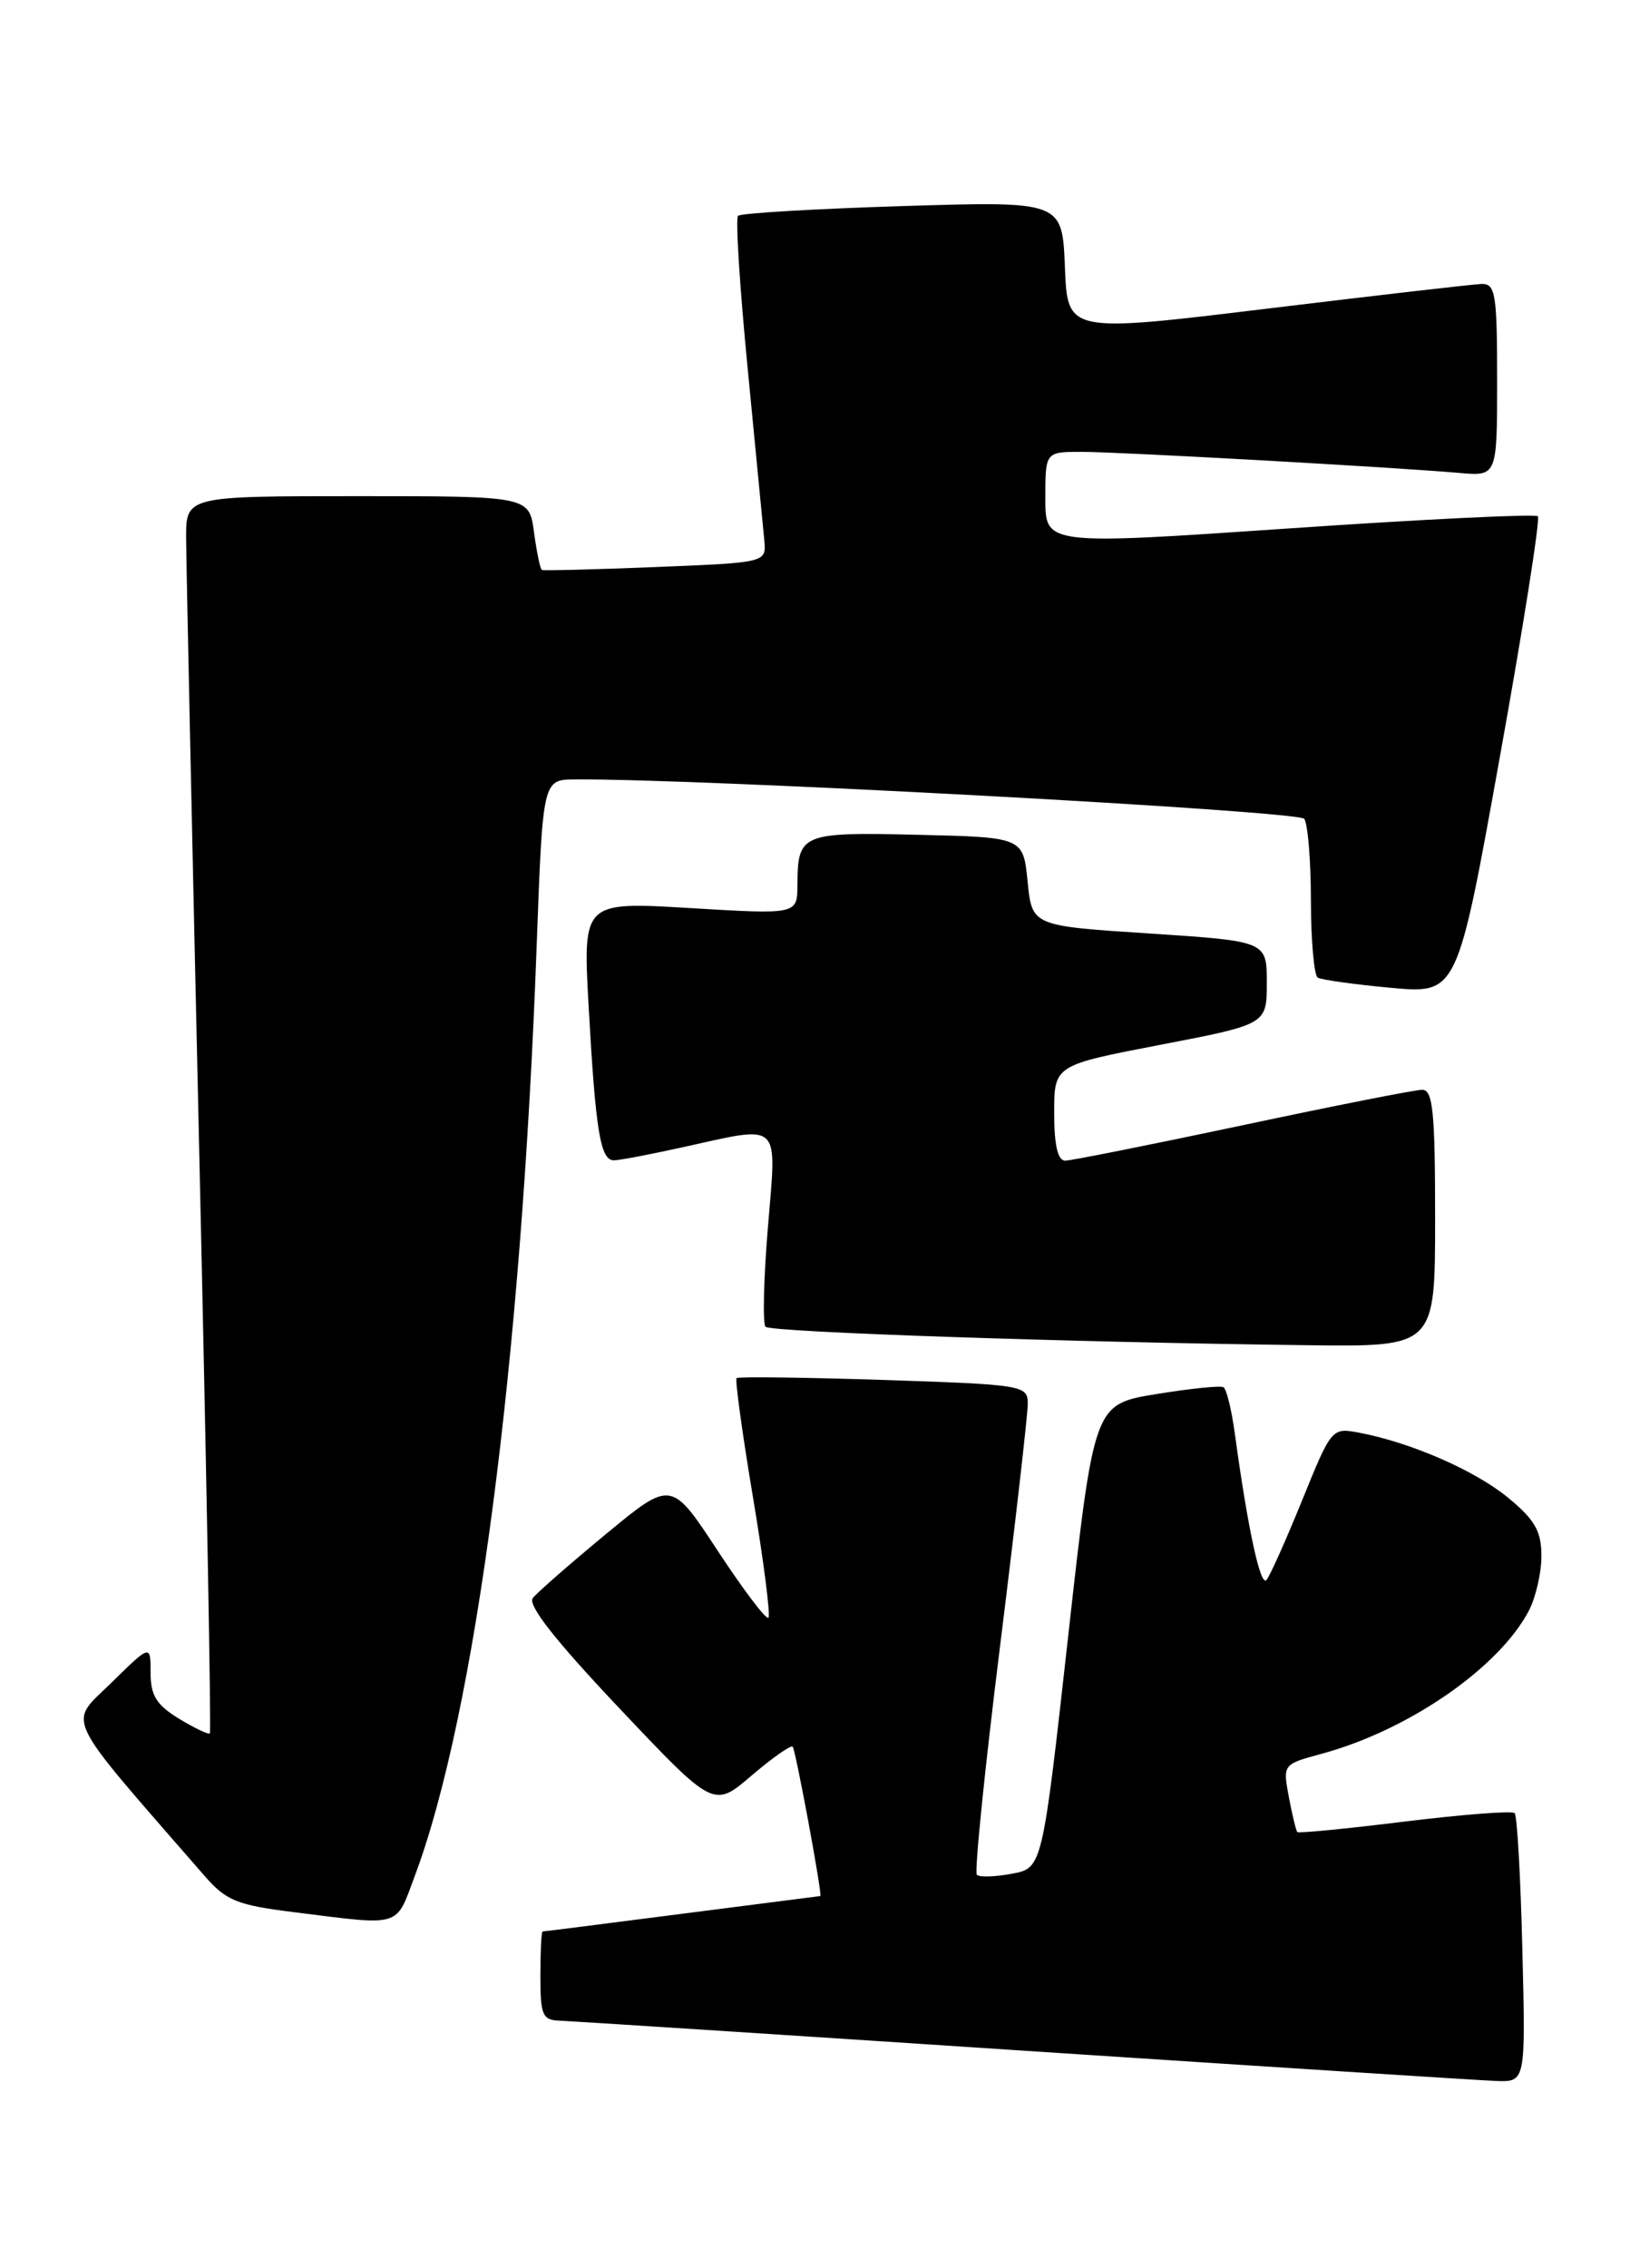 <?xml version="1.0" encoding="UTF-8" standalone="no"?>
<!DOCTYPE svg PUBLIC "-//W3C//DTD SVG 1.1//EN" "http://www.w3.org/Graphics/SVG/1.1/DTD/svg11.dtd" >
<svg xmlns="http://www.w3.org/2000/svg" xmlns:xlink="http://www.w3.org/1999/xlink" version="1.1" viewBox="0 0 184 256">
 <g >
 <path fill="currentColor"
d=" M 171.85 220.08 C 171.65 211.87 171.26 204.93 170.98 204.64 C 170.69 204.36 165.12 204.79 158.59 205.59 C 152.06 206.40 146.60 206.93 146.45 206.78 C 146.30 206.63 145.87 204.84 145.49 202.82 C 144.80 199.15 144.82 199.13 149.13 197.96 C 158.95 195.32 169.19 188.26 172.58 181.80 C 173.36 180.31 174.00 177.53 174.00 175.62 C 174.00 172.82 173.27 171.54 170.25 169.05 C 166.51 165.97 159.28 162.81 153.41 161.70 C 150.35 161.12 150.29 161.19 147.00 169.31 C 145.17 173.81 143.36 177.87 142.96 178.33 C 142.28 179.12 140.85 172.52 139.38 161.72 C 139.02 159.10 138.45 156.78 138.11 156.57 C 137.77 156.37 134.35 156.72 130.50 157.35 C 123.50 158.50 123.50 158.50 120.58 184.67 C 117.66 210.84 117.66 210.84 114.23 211.48 C 112.34 211.84 110.56 211.89 110.27 211.60 C 109.98 211.31 111.16 199.69 112.89 185.79 C 114.62 171.88 116.03 159.55 116.02 158.39 C 116.00 156.36 115.44 156.27 99.75 155.75 C 90.81 155.46 83.34 155.37 83.15 155.54 C 82.96 155.72 83.79 161.78 85.00 169.00 C 86.21 176.22 86.99 182.34 86.74 182.59 C 86.49 182.84 83.92 179.45 81.03 175.05 C 75.78 167.05 75.78 167.05 68.42 173.13 C 64.38 176.47 60.65 179.73 60.15 180.36 C 59.52 181.13 62.65 185.12 69.89 192.78 C 80.56 204.07 80.56 204.07 84.83 200.41 C 87.18 198.41 89.27 196.93 89.48 197.14 C 89.81 197.48 92.87 214.00 92.60 214.00 C 92.55 214.00 85.53 214.90 77.00 216.00 C 68.47 217.10 61.39 218.00 61.25 218.00 C 61.11 218.00 61.00 220.25 61.00 223.00 C 61.00 227.50 61.23 228.01 63.25 228.07 C 64.49 228.12 88.00 229.63 115.50 231.45 C 143.00 233.26 167.01 234.80 168.86 234.87 C 172.22 235.00 172.22 235.00 171.85 220.08 Z  M 46.82 211.74 C 53.67 193.46 58.87 153.76 60.58 106.75 C 61.27 88.00 61.27 88.00 64.88 87.97 C 78.99 87.86 146.62 91.52 147.23 92.42 C 147.64 93.02 147.98 97.19 147.98 101.69 C 147.99 106.20 148.34 110.09 148.75 110.34 C 149.16 110.59 152.88 111.11 157.00 111.49 C 164.50 112.18 164.50 112.18 169.30 85.48 C 171.95 70.79 173.88 58.55 173.60 58.27 C 173.32 57.99 160.69 58.60 145.54 59.64 C 118.00 61.52 118.00 61.52 118.00 56.26 C 118.00 51.00 118.00 51.00 122.10 51.00 C 126.36 51.00 157.31 52.73 164.75 53.38 C 169.00 53.75 169.00 53.75 169.00 42.88 C 169.00 33.16 168.81 32.01 167.25 32.05 C 166.29 32.08 155.38 33.34 143.00 34.84 C 120.50 37.57 120.50 37.57 120.21 30.14 C 119.91 22.70 119.91 22.70 101.88 23.26 C 91.96 23.57 83.61 24.06 83.31 24.36 C 83.01 24.66 83.51 32.46 84.41 41.70 C 85.31 50.94 86.15 59.62 86.28 61.00 C 86.50 63.50 86.50 63.50 74.00 64.00 C 67.12 64.28 61.35 64.42 61.17 64.33 C 60.98 64.24 60.59 62.33 60.28 60.08 C 59.74 56.00 59.74 56.00 40.37 56.00 C 21.00 56.00 21.00 56.00 21.01 60.75 C 21.02 63.36 21.69 94.72 22.50 130.43 C 23.31 166.14 23.85 195.49 23.69 195.64 C 23.53 195.80 21.97 195.05 20.20 193.98 C 17.66 192.43 17.00 191.36 17.00 188.81 C 17.00 185.58 17.00 185.58 12.55 189.95 C 7.67 194.74 6.86 193.07 23.07 211.70 C 25.52 214.52 26.74 215.02 33.18 215.82 C 45.45 217.36 44.63 217.61 46.82 211.74 Z  M 162.00 137.50 C 162.00 125.46 161.75 123.00 160.54 123.00 C 159.74 123.00 150.63 124.80 140.29 127.00 C 129.96 129.19 120.94 130.99 120.25 131.00 C 119.40 131.00 119.00 129.26 119.00 125.61 C 119.00 120.23 119.00 120.23 131.00 117.92 C 143.00 115.61 143.00 115.61 143.00 110.92 C 143.00 106.23 143.00 106.23 129.75 105.36 C 116.50 104.50 116.50 104.50 116.00 99.50 C 115.50 94.50 115.50 94.50 103.58 94.22 C 90.47 93.91 90.04 94.08 90.02 99.86 C 90.00 103.22 90.00 103.22 77.89 102.49 C 65.79 101.77 65.79 101.77 66.45 113.63 C 67.24 127.80 67.78 131.01 69.33 130.96 C 69.97 130.95 73.42 130.29 77.00 129.50 C 88.36 127.00 87.68 126.37 86.68 138.57 C 86.20 144.38 86.08 149.41 86.42 149.75 C 87.02 150.36 121.07 151.51 147.75 151.83 C 162.00 152.00 162.00 152.00 162.00 137.50 Z "/>
</g>
</svg>